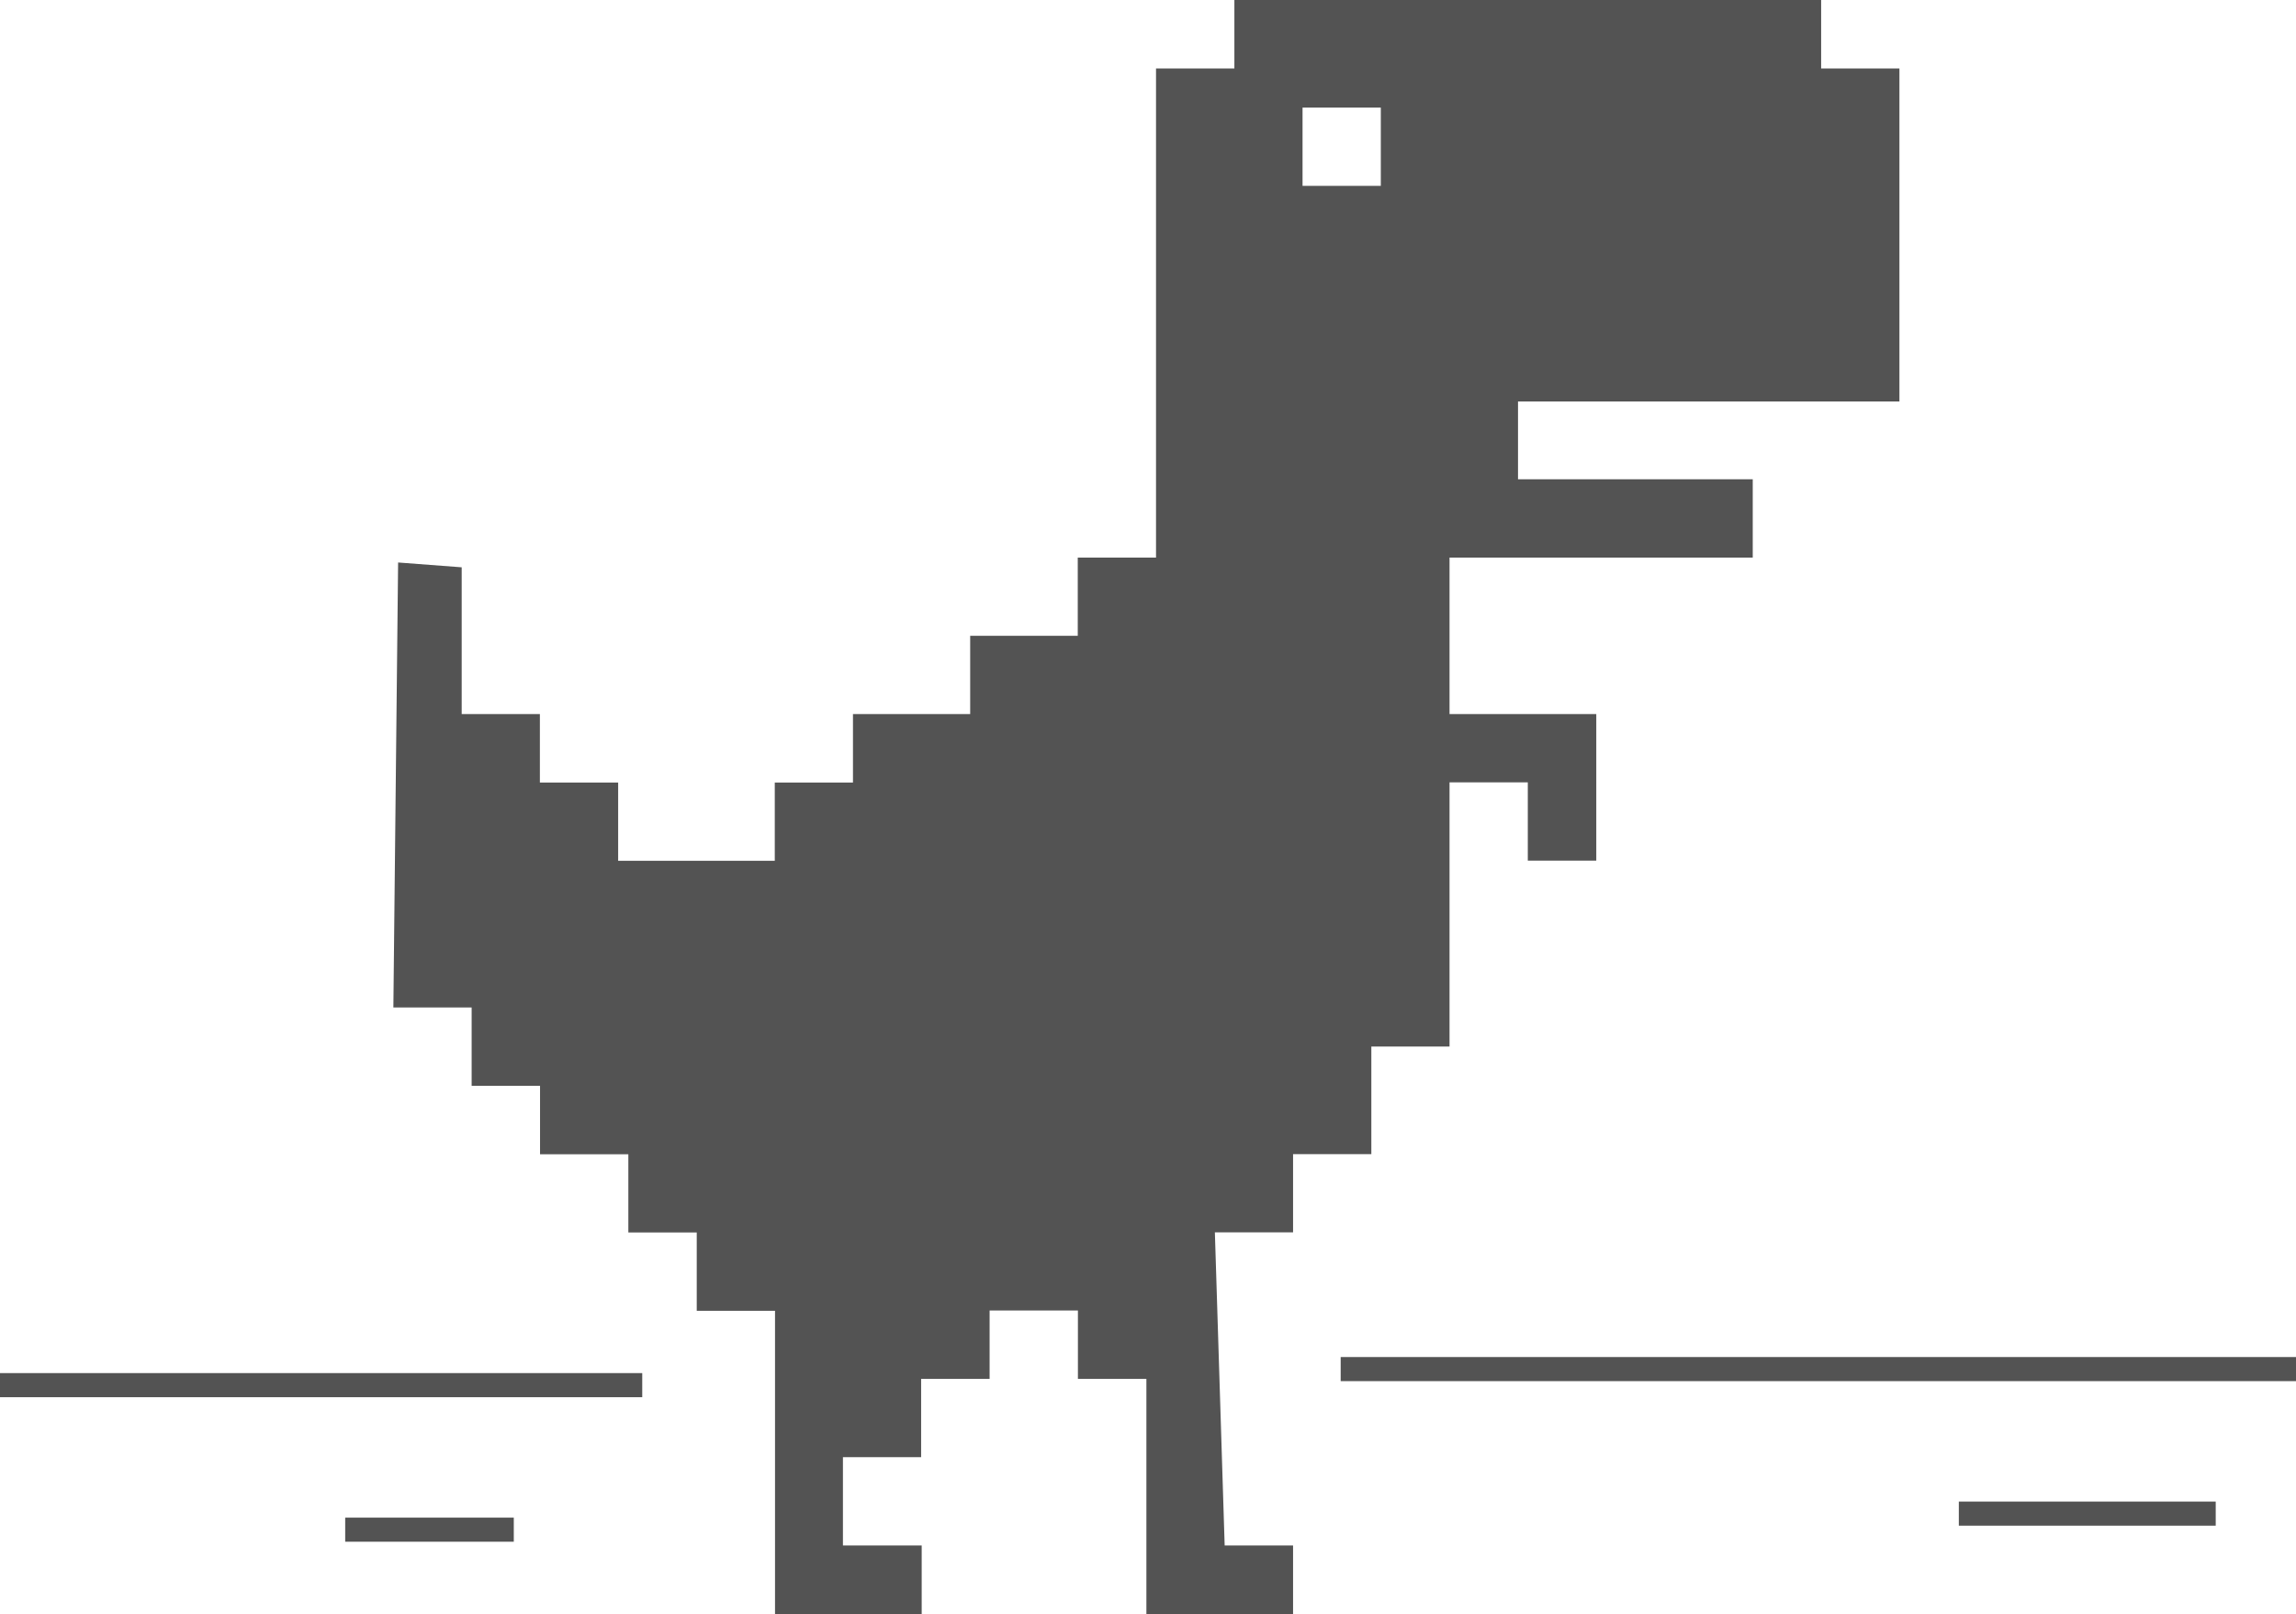 <svg id="Layer_1" data-name="Layer 1" xmlns="http://www.w3.org/2000/svg" viewBox="0 0 286 201"><defs><style>.cls-1{fill:#535353;}</style></defs><title>why-8</title><path class="cls-1" d="M289.6,82V40.53h-9.75V32H206.76v8.53H197v60.91h-9.75v9.74h-13.4v9.75H159.25v8.52h-9.74v9.75H130v-9.75h-9.75v-8.52h-9.74V102.65l-7.92-.6L102,157.47h9.75v9.75h8.52v8.53h11v9.74h8.52v9.75h9.75V233h18.27v-8.53H158v-11h9.74v-9.75h8.53v-8.52h11v8.52h8.53V233h18.27v-8.53h-8.52l-1.22-39h9.74v-9.74h9.75v-13.4h9.74v-32.9h9.75v9.75h8.53V120.93H233.56V101.44h37.77V91.69H242.09V82ZM225,55.15h-9.75V45.4H225Z" transform="translate(-53 -32)"/><rect class="cls-1" x="167" y="169" width="119" height="3"/><rect class="cls-1" y="171" width="80" height="3"/><rect class="cls-1" x="244" y="187" width="32" height="3"/><rect class="cls-1" x="43" y="189" width="21" height="3"/></svg>